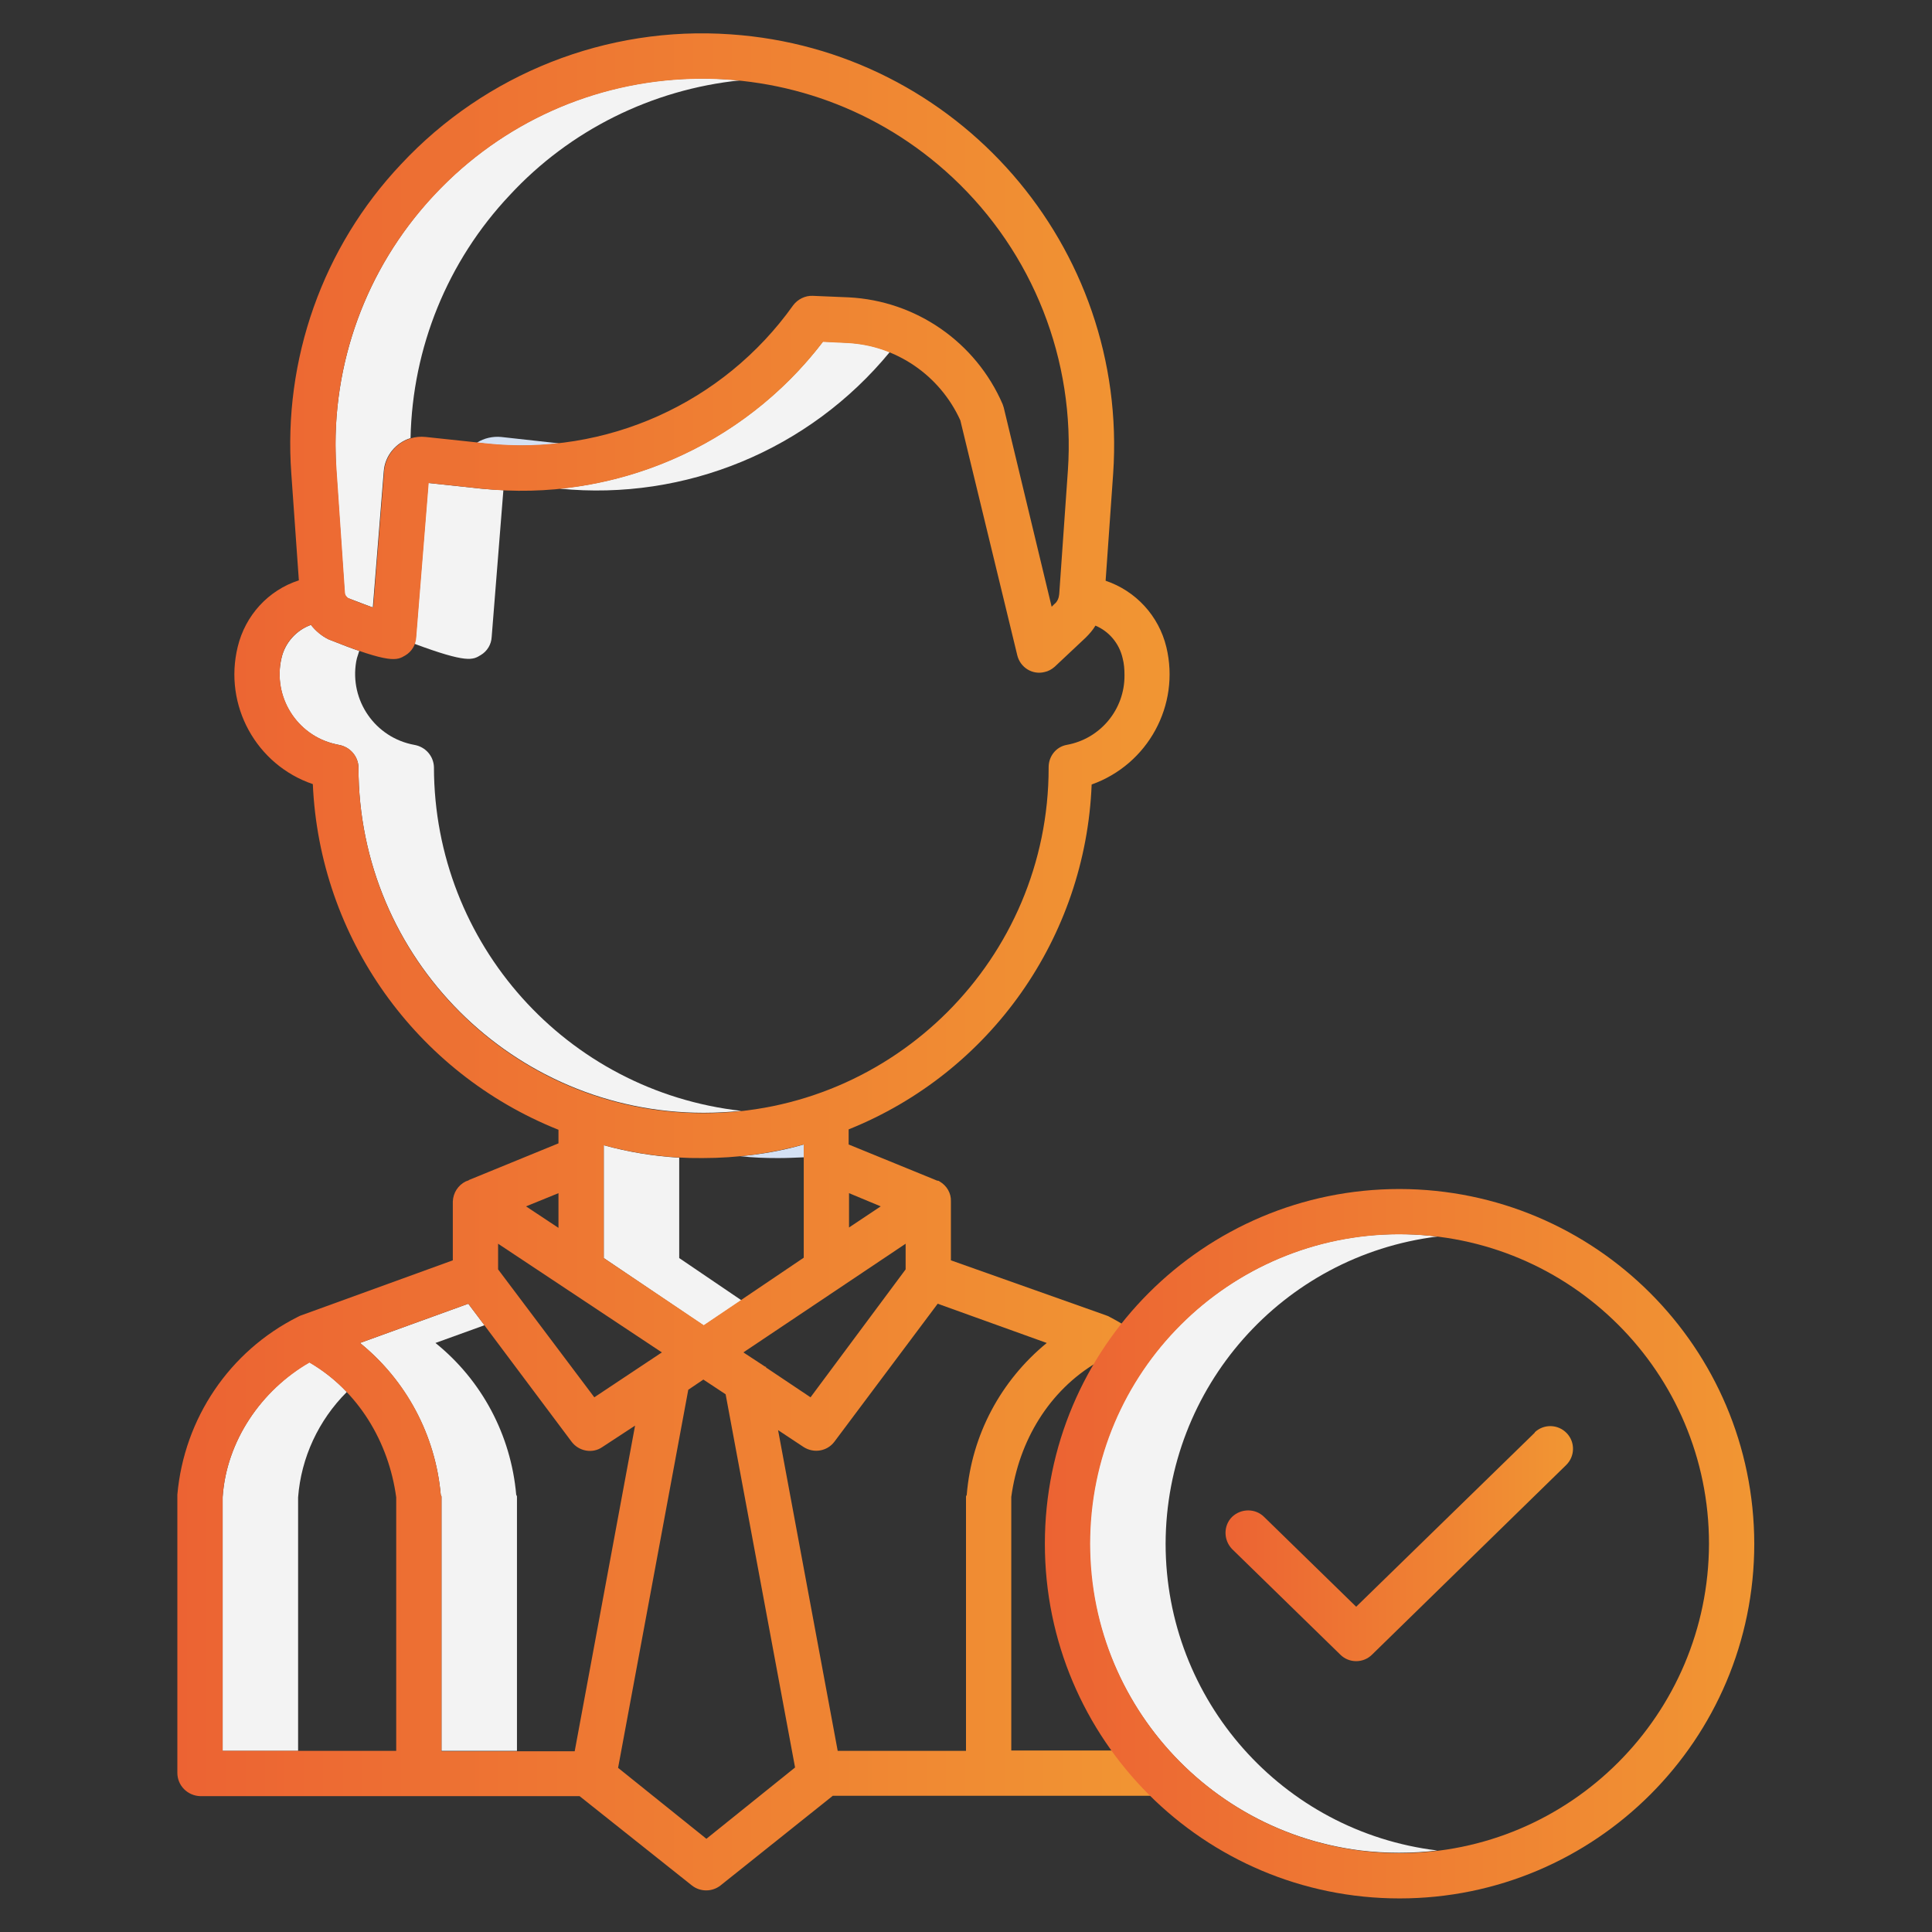 <?xml version="1.0" encoding="utf-8"?>
<!-- Generator: Adobe Illustrator 23.0.4, SVG Export Plug-In . SVG Version: 6.00 Build 0)  -->
<svg version="1.1" id="Layer_1" xmlns="http://www.w3.org/2000/svg" xmlns:xlink="http://www.w3.org/1999/xlink" x="0px" y="0px"
	 viewBox="0 0 512 512" style="enable-background:new 0 0 512 512;" xml:space="preserve">
<rect x="0" y="0" width="512" height="512" fill="#333333" stroke="none"/>
<style type="text/css">
	.st0{fill:#D4E1F4;}
	.st1{fill:#F3F3F3;}
	.st2{fill:url(#SVGID_1_);}
	.st3{fill:url(#SVGID_2_);}
	.st4{fill:url(#SVGID_3_);}
</style>
<title>Tick mark  Man</title>
<path class="st0" d="M206.2,306.9c2.3,0,4.5-0.1,6.8-0.2v-3.4c-5.5,1.6-11.1,2.6-16.8,3.1C199.5,306.8,202.8,306.9,206.2,306.9z"/>
<path class="st1" d="M180,333.4v-26.6c-6.8-0.4-13.5-1.5-20-3.3v29.9l26.5,17.9l10-6.7L180,333.4z"/>
<path class="st1" d="M135.1,51.7c15.9-17.2,37.7-28,61-30.4c-3.3-0.3-6.7-0.5-10-0.5c-53.7,0-97.2,43.5-97.2,97.2
	c0,2.2,0.1,4.5,0.2,6.7l2.2,32.2c0,0.7,0.4,1.2,0.9,1.6c2.1,0.8,4.5,1.7,6.6,2.5l2.9-36.1c0.3-4.1,3.2-7.6,7.1-8.8
	C109.3,92.1,118.6,69.2,135.1,51.7z"/>
<path class="st0" d="M132.8,115.8c-2.2-0.2-4.5,0.3-6.4,1.5l2.4,0.3c6.4,0.7,12.9,0.7,19.4-0.1L132.8,115.8z"/>
<path class="st1" d="M235.8,93.3c-3.6-1.5-7.5-2.3-11.4-2.5l-6.3-0.3c-16.9,22.1-42.1,36.2-69.8,39
	C181.7,132.8,214.5,119.2,235.8,93.3z"/>
<path class="st1" d="M127.4,173.6c1.7-1,2.8-2.8,2.9-4.8l3.1-38.9c-2-0.1-3.9-0.2-5.9-0.4l-14-1.5l-3.3,40.9c0,0.6-0.2,1.1-0.4,1.7
	C123.8,175.8,125.3,174.9,127.4,173.6z"/>
<path class="st1" d="M115,203.4v-0.1c-0.1-3-2.3-5.4-5.2-5.9c-10.4-1.9-17.2-11.8-15.4-22.1c0.1-0.3,0.1-0.6,0.2-0.9
	c0.2-0.6,0.4-1.3,0.6-1.9c-2.1-0.7-4.7-1.7-7.7-2.9c-0.2-0.1-0.3-0.1-0.5-0.2c-1.8-0.9-3.3-2.2-4.6-3.8c-3.9,1.4-6.9,4.8-7.8,8.8
	c-2.4,10.2,4,20.5,14.3,22.8c0.3,0.1,0.6,0.1,0.9,0.2c2.9,0.5,5.1,3,5.2,5.9v0.1c0,50.5,41,91.5,91.5,91.5c3.3,0,6.7-0.2,10-0.5
	C150.1,289.2,115.1,250.1,115,203.4z"/>
<path class="st1" d="M91.9,368.9c-2.9-3.1-6.2-5.7-9.9-7.9c-12.8,7.4-22,20.9-23,35.7V464h20v-67.2
	C79.8,386.3,84.4,376.4,91.9,368.9z"/>
<polygon class="st0" points="168.4,377.8 168.4,377.7 168.4,377.7 "/>
<path class="st1" d="M136.8,396.1c-1.4-15.8-9.1-30.3-21.4-40.2l13-4.7l-4.3-5.7l-28.7,10.4c12.3,10,20,24.5,21.4,40.2
	c0,0.2,0.2,0.3,0.2,0.5V464h20v-67.4C137,396.4,136.8,396.2,136.8,396.1z"/>
<path class="st1" d="M308.9,409.1c0.1-41.4,30.9-76.3,72-81.4c-44.9-5.6-85.9,26.3-91.5,71.2c-5.6,44.9,26.3,85.9,71.2,91.5
	c6.7,0.8,13.6,0.8,20.3,0C339.8,485.4,308.9,450.5,308.9,409.1z"/>
<linearGradient id="SVGID_1_" gradientUnits="userSpaceOnUse" x1="324.821" y1="409.098" x2="416.929" y2="409.098">
	<stop  offset="0" style="stop-color:#EC6333"/>
	<stop  offset="1" style="stop-color:#F19633"/>
</linearGradient>
<path class="st2" d="M406.7,379.7l-47.3,46.1l-24.4-23.8c-2.3-2.3-6.1-2.3-8.5,0c-2.3,2.3-2.3,6.1,0,8.5c0,0,0.1,0.1,0.1,0.1
	l28.6,27.9c2.3,2.3,6.1,2.3,8.4,0l51.4-50.2c2.4-2.3,2.5-6.1,0.2-8.5c-2.3-2.4-6.1-2.5-8.5-0.2C406.8,379.6,406.7,379.7,406.7,379.7
	L406.7,379.7z"/>
<linearGradient id="SVGID_2_" gradientUnits="userSpaceOnUse" x1="47" y1="254.935" x2="310.021" y2="254.935">
	<stop  offset="0" style="stop-color:#EC6333"/>
	<stop  offset="1" style="stop-color:#F19633"/>
</linearGradient>
<path class="st3" d="M53.1,476h100.5l29.8,23.7c2.2,1.7,5.3,1.7,7.5,0l29.8-23.8H306v-12h-38v-67.2c2-14.8,10-28.2,22.8-35.7
	c1.5,0.9,3,1.8,4.4,2.8l7.2-9.6c-2.7-2-5.6-3.8-8.7-5.4c-0.2-0.1-0.6-0.2-0.8-0.3L252,334v-15.6c0.1-2.2-1.1-4.2-3-5.3
	c-0.1-0.1-0.3-0.2-0.5-0.2l-0.1,0l-23.5-9.6v-4c37.6-15.1,62.8-50.9,64.4-91.4c14.9-5.3,23.5-21,19.8-36.4
	c-2-8.3-8.1-14.9-16.1-17.6l2-28.4c4.1-60.1-41.2-112.3-101.4-116.4c-32.8-2.3-64.9,10.4-87.3,34.4c-20.8,22-31.3,51.8-29.1,82
	l2,28.3c-8.1,2.6-14.2,9.3-16.2,17.6c-3.8,15.5,4.9,31.3,19.9,36.4c1.8,40.7,27.3,76.5,65.1,91.6v3.6l-23.7,9.7l-0.1,0.1
	c-0.2,0.1-0.6,0.2-0.8,0.3c-2,1-3.3,3-3.4,5.3V334l-40.5,14.7c-0.2,0.1-0.4,0.2-0.6,0.3c-18.1,9.1-30.1,26.9-31.9,47.1
	c0,0.2,0,0.3,0,0.5v73.2C47,473.2,49.7,475.9,53.1,476z M116.8,396.1c-1.4-15.8-9.1-30.3-21.4-40.2l28.7-10.4l27.4,36.6
	c1.9,2.5,5.5,3.2,8.1,1.4l8.7-5.7l-16,86.3H117v-67.4C117,396.4,116.8,396.2,116.8,396.1L116.8,396.1z M132,329.6l43.4,28.8
	l-17.9,11.9L132,336.4V329.6z M187.2,487.3l-23.4-18.8l18.6-100.2l4-2.7l5.9,3.9l18.4,98.9L187.2,487.3z M197,358.4l43-28.8v6.8
	l-25.2,33.9l-11.8-7.9l0-0.2l-0.2,0L197,358.4z M256.2,396.1c0,0.2-0.2,0.3-0.2,0.5V464h-34l-15.8-85l6.8,4.5
	c2.7,1.7,6.2,1.1,8.1-1.4l27.4-36.6l28.9,10.4C265.2,365.9,257.5,380.3,256.2,396.1L256.2,396.1z M233.4,319.7l-8.4,5.6v-9.1
	L233.4,319.7z M115.1,51.7c36.6-39.2,98.1-41.3,137.3-4.7c21.4,20,32.6,48.5,30.6,77.7l-2.3,32.8c-0.1,1-0.5,2-1.3,2.6l-0.7,0.7
	L266,108c-0.1-0.3-0.2-0.6-0.3-0.9c-7.1-16.4-22.9-27.4-40.8-28.3l-9.5-0.4c-2-0.1-4,0.9-5.2,2.5c-18.5,26-49.6,40-81.4,36.6
	l-16-1.7c-5.5-0.6-10.4,3.4-11,8.9c0,0.1,0,0.2,0,0.3L98.9,161c-2.1-0.7-4.5-1.6-6.6-2.5c-0.6-0.4-0.9-0.9-0.9-1.6l-2.2-32.2
	C87.2,97.8,96.6,71.4,115.1,51.7z M95,203.4v-0.1c-0.1-3-2.3-5.4-5.2-5.9c-10.4-1.9-17.2-11.8-15.4-22.1c0.1-0.3,0.1-0.6,0.2-0.9
	c0.9-4.1,3.9-7.4,7.8-8.8c1.2,1.6,2.8,2.9,4.6,3.8c0.2,0.1,0.3,0.2,0.5,0.2c16.1,6.4,17.7,5.4,19.9,4.1c1.7-1,2.8-2.8,2.9-4.8
	l3.3-40.9l14,1.5c34.9,3.7,69.2-11,90.5-38.9l6.3,0.3c13.1,0.6,24.7,8.6,30.1,20.5l15.1,62.3c0.8,3.2,4,5.2,7.2,4.4
	c1-0.2,1.9-0.7,2.7-1.4l8.2-7.7c1-1,1.9-2,2.6-3.2c3.6,1.5,6.3,4.7,7.2,8.6c0.4,1.5,0.5,3,0.5,4.5c0.1,9.1-6.4,16.9-15.3,18.5
	c-2.8,0.5-4.8,3-4.8,5.9v0.2c0,50.5-41,91.5-91.5,91.5S95,253.9,95,203.4L95,203.4z M186.2,306.9c9.1,0,18.1-1.2,26.8-3.6v30
	l-26.5,17.9L160,333.4v-29.9C168.5,305.8,177.4,307,186.2,306.9z M148,325.4l-8.6-5.7l8.6-3.5V325.4z M59,396.8
	c1-14.9,10.2-28.3,23-35.7c12.8,7.4,21,20.9,23,35.7V464H59V396.8z"/>
<linearGradient id="SVGID_3_" gradientUnits="userSpaceOnUse" x1="276.875" y1="409.125" x2="464.875" y2="409.125">
	<stop  offset="0" style="stop-color:#EC6333"/>
	<stop  offset="1" style="stop-color:#F19633"/>
</linearGradient>
<path class="st4" d="M370.9,315.1c-51.9,0-94,42.1-94,94s42.1,94,94,94s94-42.1,94-94C464.8,357.2,422.8,315.2,370.9,315.1z
	 M370.9,491.1c-45.3,0-82-36.7-82-82s36.7-82,82-82s82,36.7,82,82l0,0C452.8,454.4,416.1,491.1,370.9,491.1z"/>
</svg>
